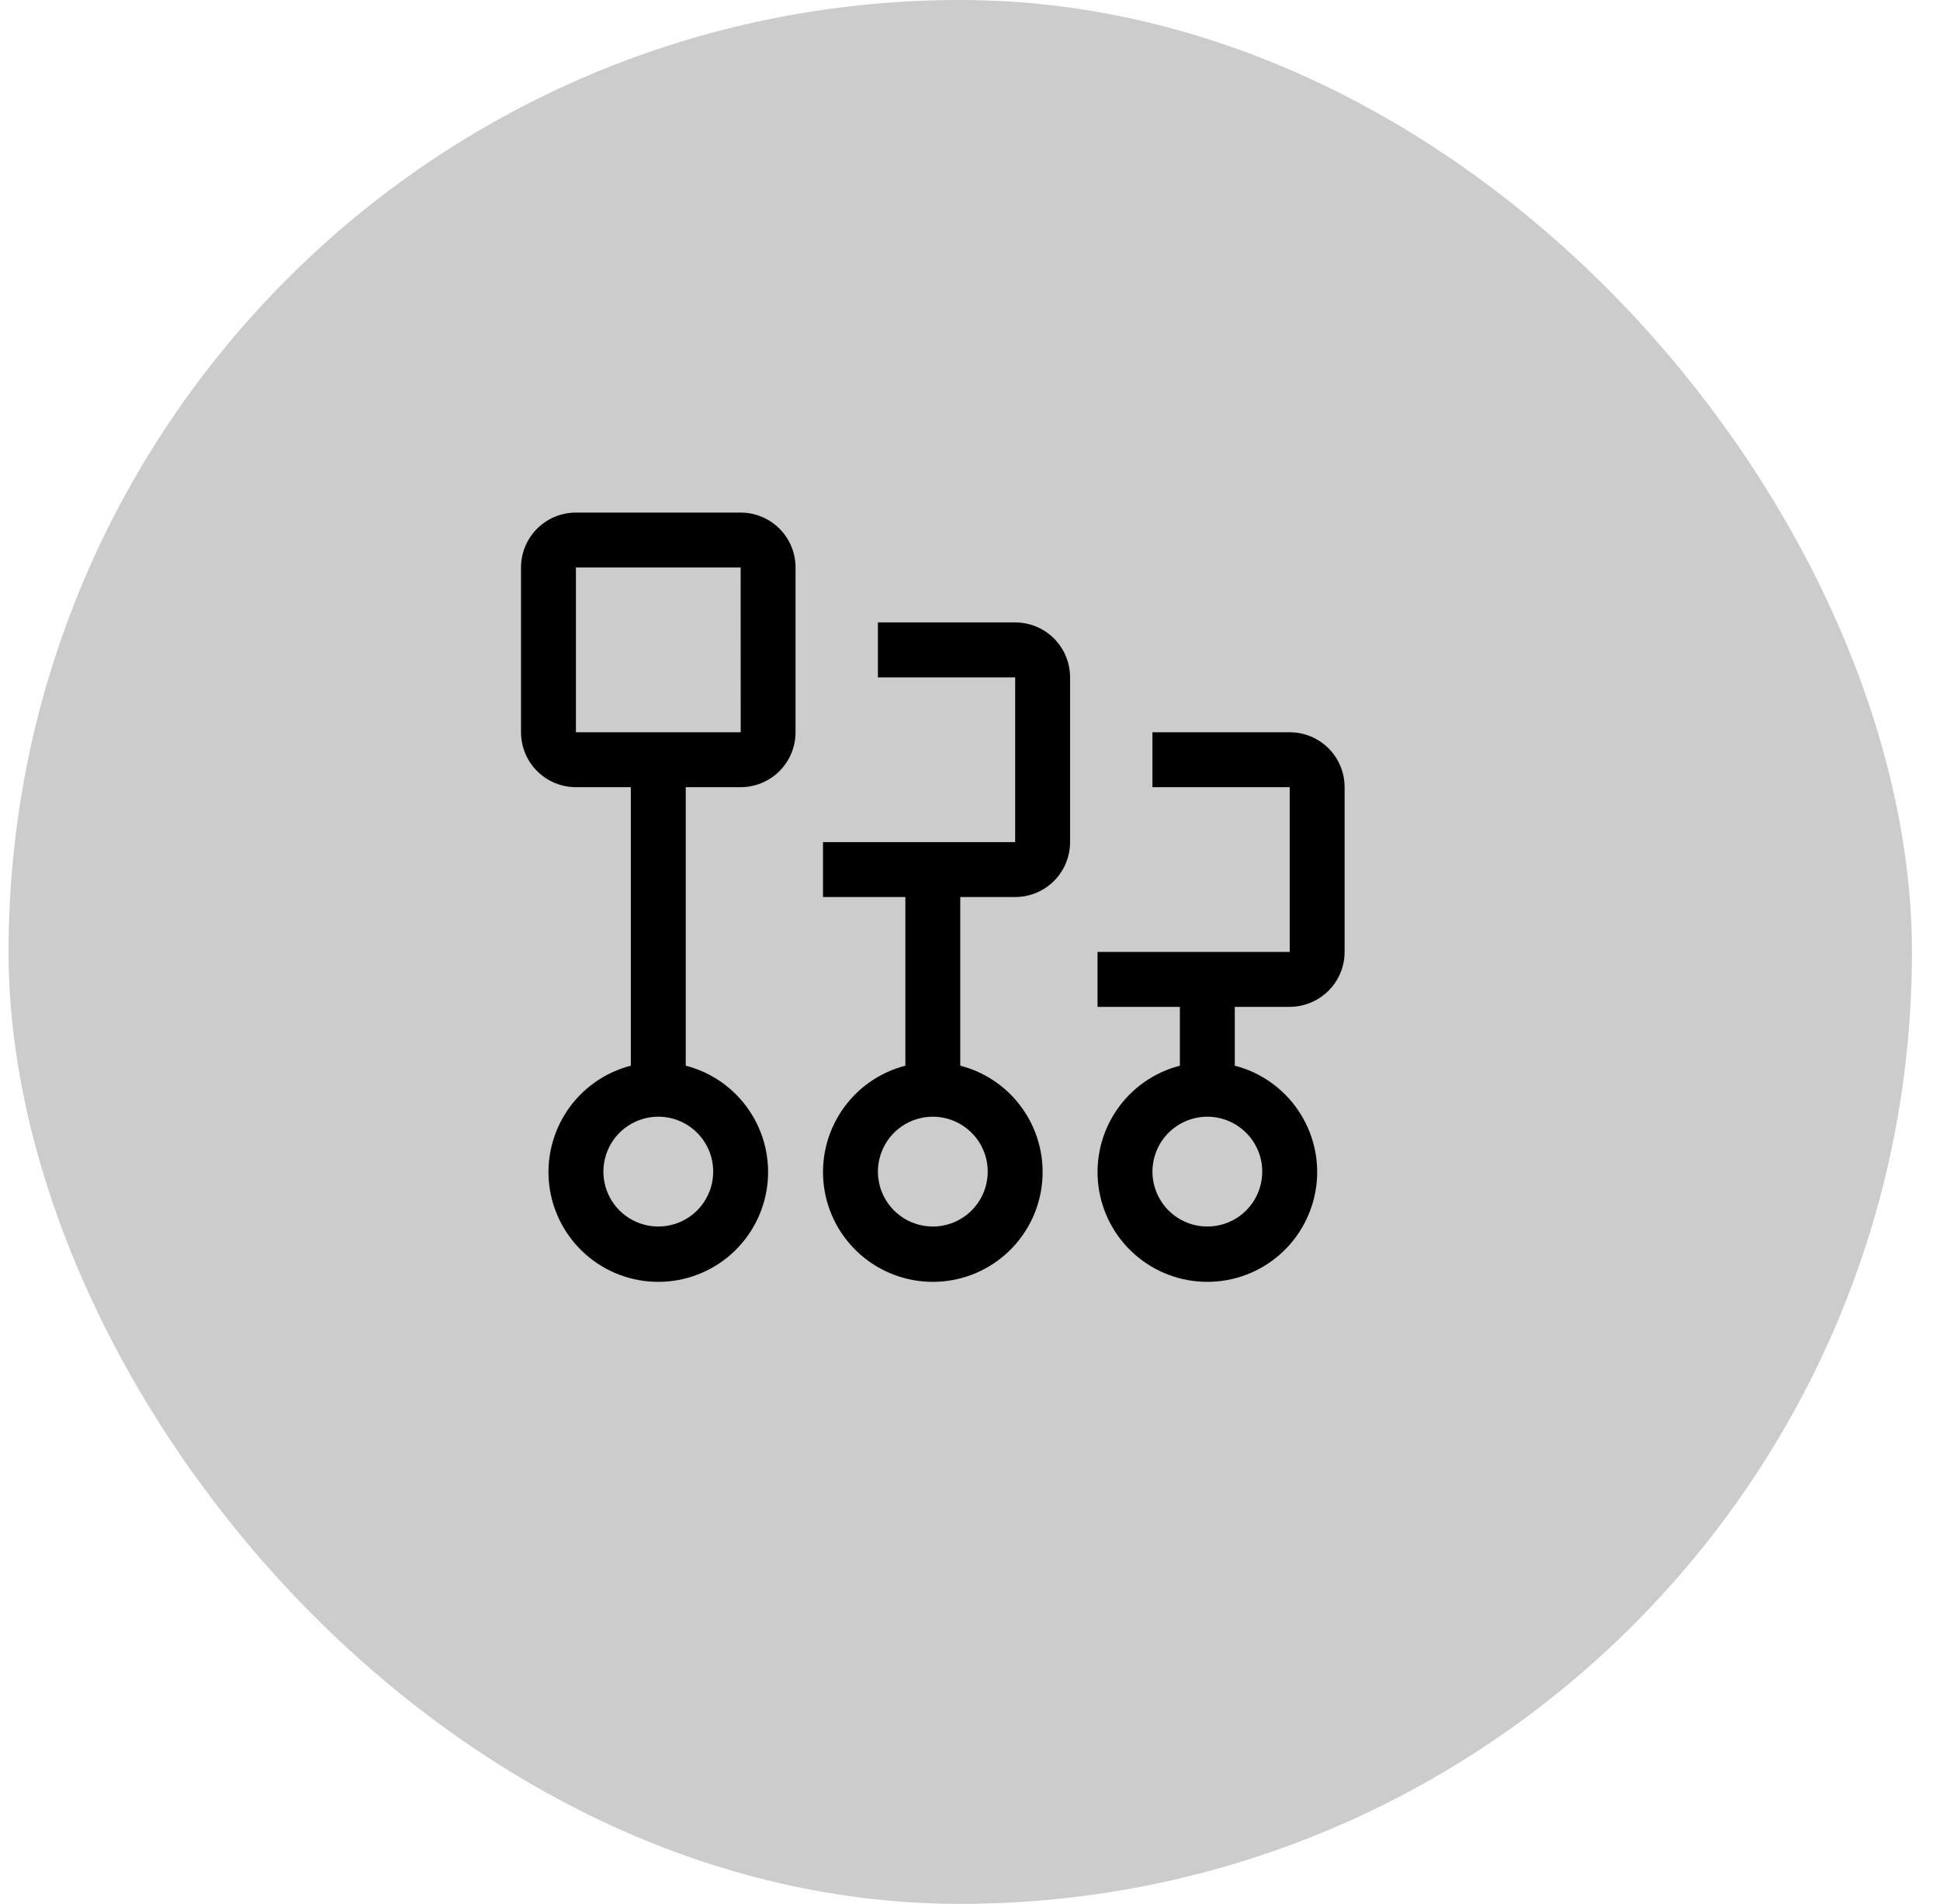 <svg width="53" height="52" viewBox="0 0 53 52" fill="none" xmlns="http://www.w3.org/2000/svg">
<rect x="0.734" y="0.5" width="51" height="51" rx="25.5" fill="#CCCCCC"/>
<rect x="0.734" y="0.5" width="51" height="51" rx="25.5" stroke="#CCCCCC"/>
<path d="M35.234 20H31.484V21.5H35.234V26H29.984V27.5H32.234V29.107C31.527 29.289 30.911 29.723 30.501 30.328C30.092 30.932 29.916 31.665 30.008 32.389C30.1 33.114 30.453 33.779 31.001 34.262C31.549 34.745 32.254 35.011 32.984 35.011C33.715 35.011 34.42 34.745 34.968 34.262C35.515 33.779 35.868 33.114 35.961 32.389C36.053 31.665 35.877 30.932 35.467 30.328C35.057 29.723 34.441 29.289 33.734 29.107V27.5H35.234C35.632 27.499 36.013 27.341 36.294 27.06C36.576 26.779 36.734 26.398 36.734 26V21.5C36.734 21.102 36.576 20.721 36.295 20.439C36.014 20.158 35.632 20 35.234 20ZM34.484 32C34.484 32.297 34.396 32.587 34.232 32.833C34.067 33.08 33.833 33.272 33.558 33.386C33.284 33.499 32.983 33.529 32.692 33.471C32.401 33.413 32.133 33.27 31.924 33.061C31.714 32.851 31.571 32.584 31.513 32.293C31.455 32.002 31.485 31.7 31.599 31.426C31.712 31.152 31.904 30.918 32.151 30.753C32.398 30.588 32.688 30.5 32.984 30.5C33.382 30.501 33.763 30.659 34.044 30.94C34.326 31.221 34.484 31.602 34.484 32ZM27.734 17H23.984V18.5H27.734V23H22.484V24.5H24.734V29.107C24.027 29.289 23.411 29.723 23.001 30.328C22.592 30.932 22.416 31.665 22.508 32.389C22.6 33.114 22.953 33.779 23.501 34.262C24.049 34.745 24.754 35.011 25.484 35.011C26.215 35.011 26.92 34.745 27.468 34.262C28.015 33.779 28.369 33.114 28.46 32.389C28.552 31.665 28.377 30.932 27.967 30.328C27.558 29.723 26.941 29.289 26.234 29.107V24.5H27.734C28.132 24.5 28.514 24.342 28.795 24.061C29.076 23.779 29.234 23.398 29.234 23V18.5C29.234 18.102 29.076 17.721 28.795 17.439C28.514 17.158 28.132 17 27.734 17ZM26.984 32C26.984 32.297 26.896 32.587 26.732 32.833C26.567 33.08 26.332 33.272 26.058 33.386C25.784 33.499 25.483 33.529 25.192 33.471C24.901 33.413 24.634 33.27 24.424 33.061C24.214 32.851 24.071 32.584 24.013 32.293C23.955 32.002 23.985 31.7 24.099 31.426C24.212 31.152 24.404 30.918 24.651 30.753C24.898 30.588 25.188 30.5 25.484 30.5C25.882 30.501 26.263 30.659 26.544 30.94C26.826 31.221 26.984 31.602 26.984 32ZM20.234 14H15.734C15.337 14 14.955 14.158 14.674 14.439C14.392 14.721 14.234 15.102 14.234 15.5V20C14.234 20.398 14.392 20.779 14.674 21.061C14.955 21.342 15.337 21.5 15.734 21.5H17.234V29.107C16.527 29.289 15.911 29.723 15.501 30.328C15.092 30.932 14.916 31.665 15.008 32.389C15.1 33.114 15.453 33.779 16.001 34.262C16.549 34.745 17.254 35.011 17.984 35.011C18.715 35.011 19.42 34.745 19.968 34.262C20.515 33.779 20.869 33.114 20.96 32.389C21.052 31.665 20.877 30.932 20.467 30.328C20.058 29.723 19.441 29.289 18.734 29.107V21.5H20.234C20.632 21.5 21.014 21.342 21.295 21.061C21.576 20.779 21.734 20.398 21.734 20V15.5C21.734 15.102 21.576 14.721 21.295 14.439C21.014 14.158 20.632 14 20.234 14ZM19.484 32C19.484 32.297 19.396 32.587 19.232 32.833C19.067 33.08 18.832 33.272 18.558 33.386C18.284 33.499 17.983 33.529 17.692 33.471C17.401 33.413 17.134 33.27 16.924 33.061C16.714 32.851 16.571 32.584 16.513 32.293C16.455 32.002 16.485 31.7 16.599 31.426C16.712 31.152 16.904 30.918 17.151 30.753C17.398 30.588 17.688 30.5 17.984 30.5C18.382 30.5 18.764 30.658 19.045 30.939C19.326 31.221 19.484 31.602 19.484 32ZM15.734 20V15.5H20.234L20.236 20H15.734Z" fill="black"/>
</svg>